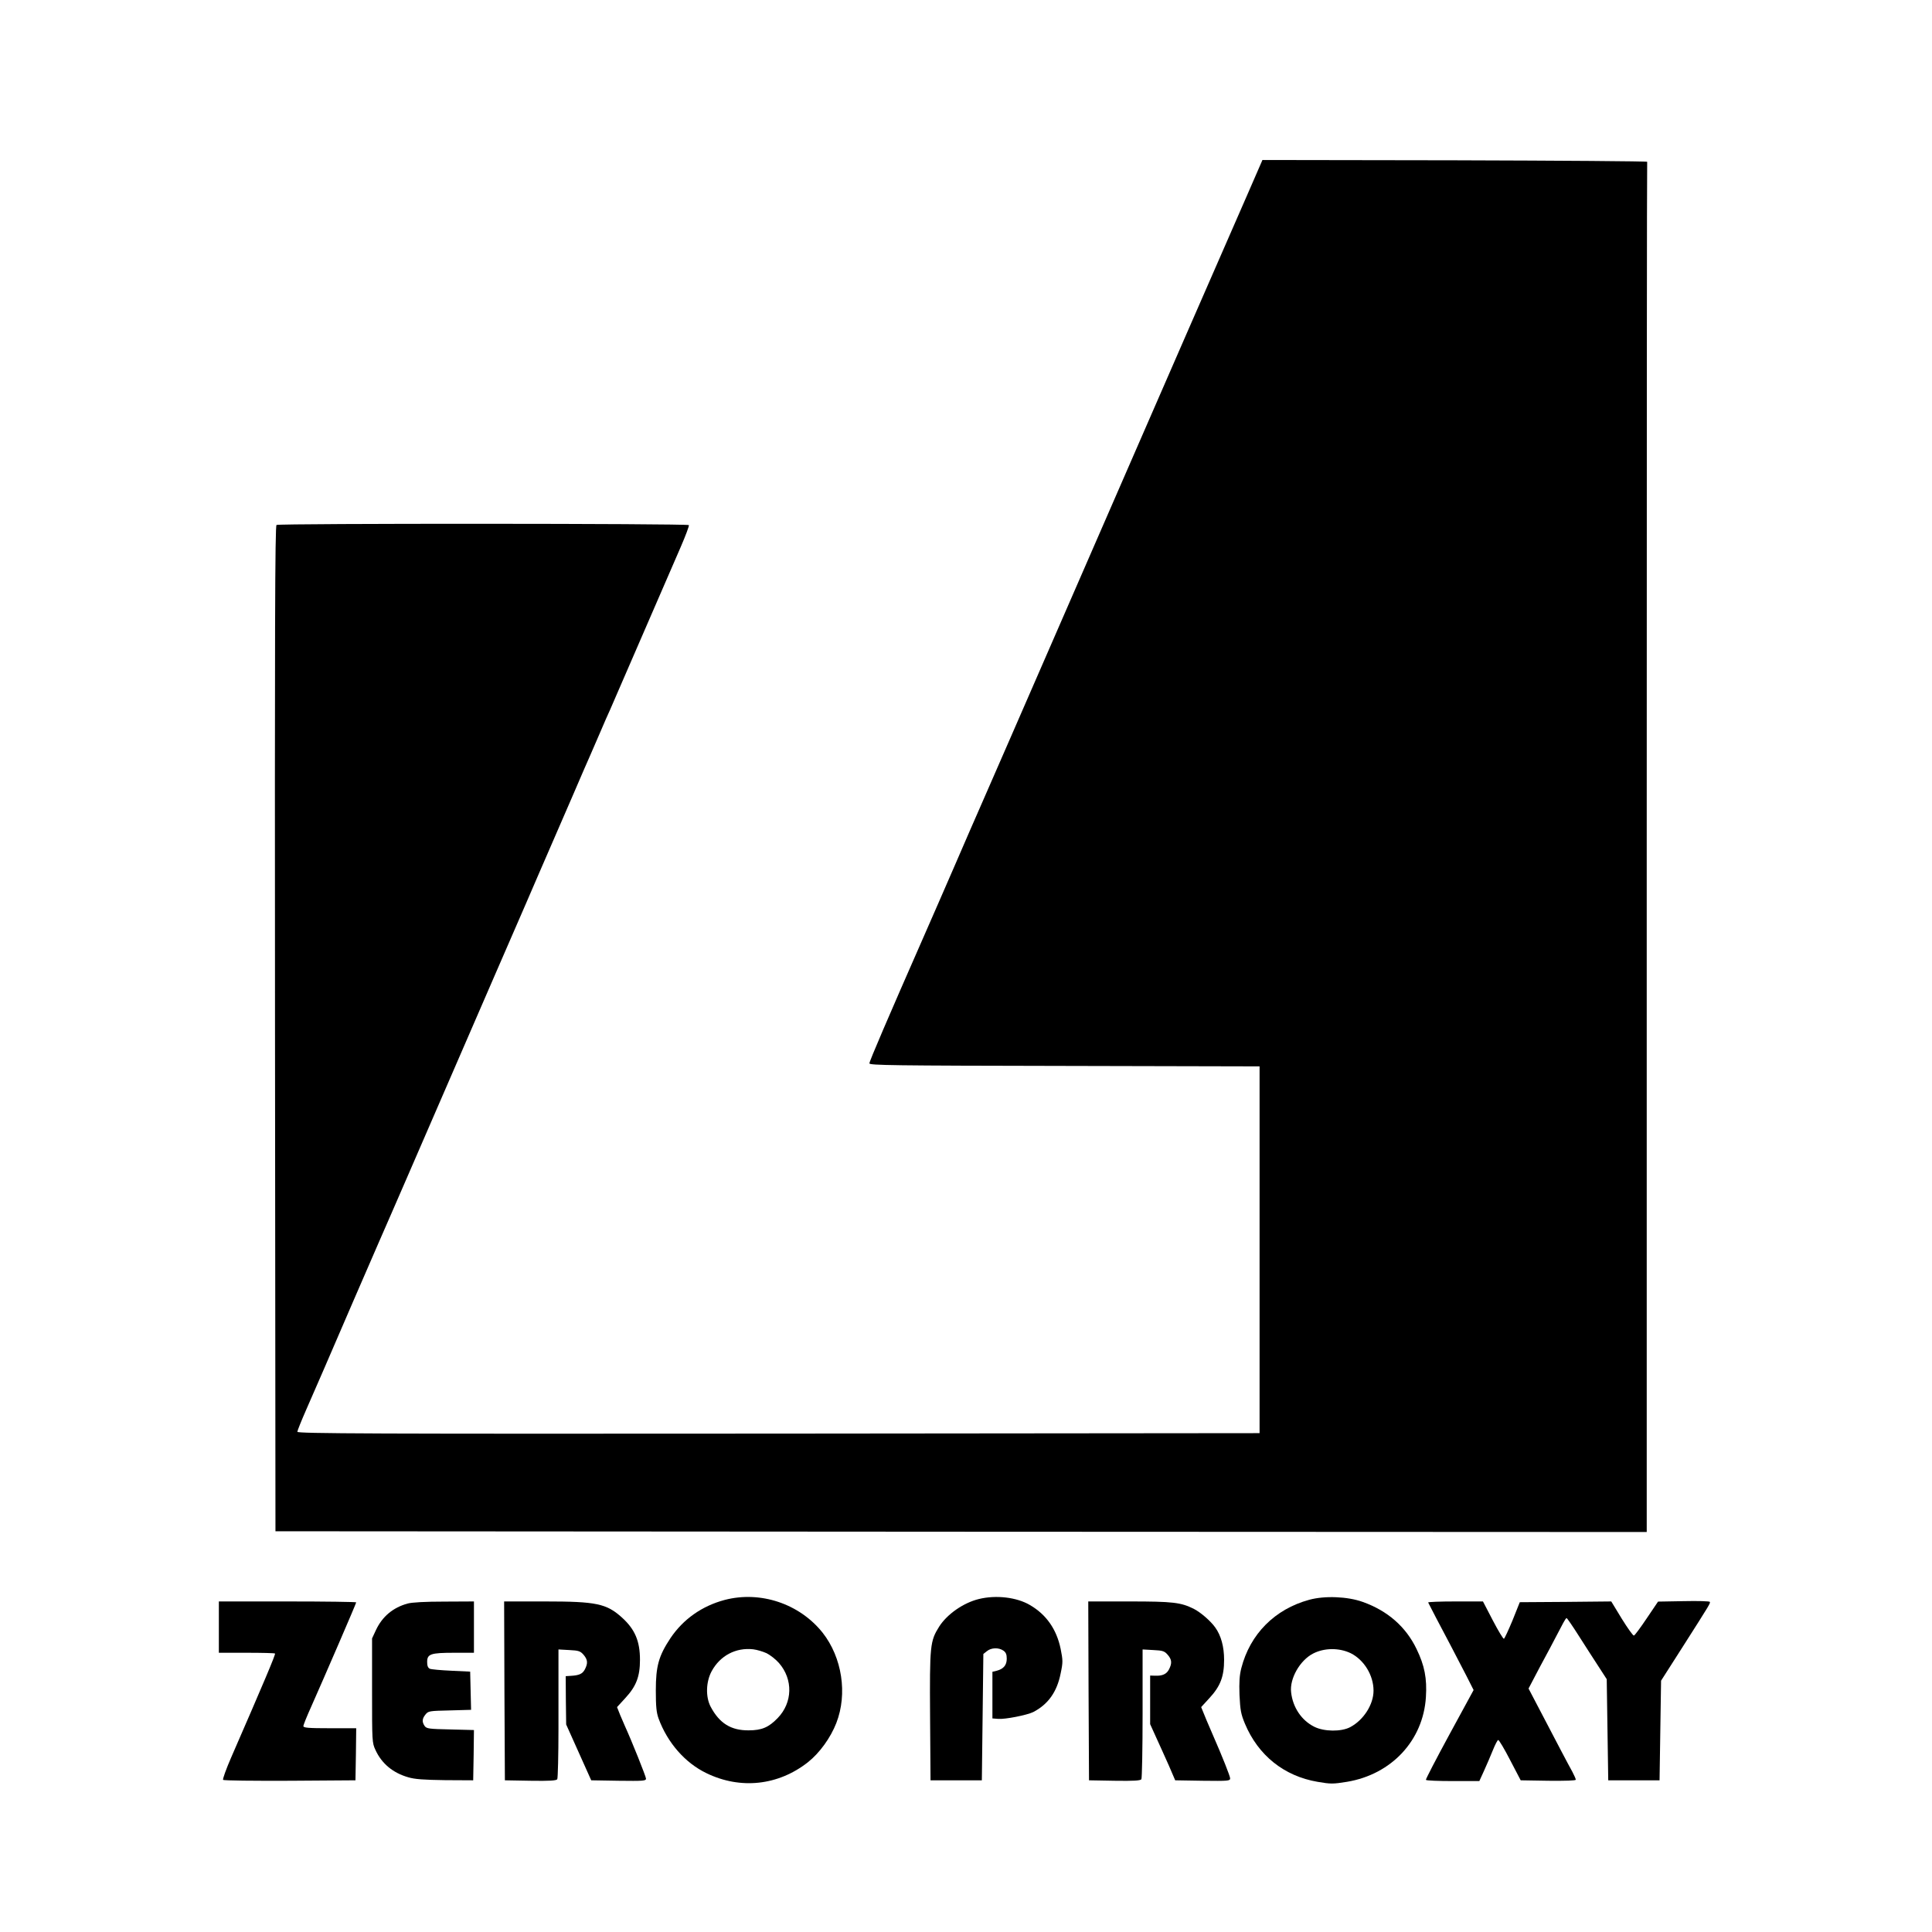 <?xml version="1.0" standalone="no"?>
<!DOCTYPE svg PUBLIC "-//W3C//DTD SVG 20010904//EN"
 "http://www.w3.org/TR/2001/REC-SVG-20010904/DTD/svg10.dtd">
<svg version="1.0" xmlns="http://www.w3.org/2000/svg"
 width="1280pt" height="1280pt" viewBox="0 0 1280 1280"
 preserveAspectRatio="xMidYMid meet">

<g transform="translate(0,1280) scale(0.1,-0.1)"
fill="#000000" stroke="none">
<path d="M8263 11508 c-169 -385 -656 -1502 -798 -1828 -73 -168 -248 -570
-390 -895 -141 -324 -311 -714 -377 -865 -66 -151 -152 -347 -190 -435 -39
-88 -122 -279 -185 -425 -63 -146 -155 -355 -203 -465 -237 -539 -360 -826
-360 -840 0 -13 149 -15 1293 -17 l1292 -3 0 -1215 0 -1215 -3187 -3 c-2700
-2 -3188 0 -3188 12 0 7 27 74 59 147 61 138 147 337 316 729 54 124 128 295
165 380 37 85 120 274 183 420 275 633 458 1055 577 1330 70 162 144 331 163
375 19 44 79 181 132 305 54 124 105 243 115 265 10 22 61 141 115 265 53 124
105 243 115 265 10 22 39 90 65 150 26 61 56 130 68 155 11 25 34 79 52 120
148 341 364 840 414 954 33 76 58 143 55 147 -7 11 -2714 12 -2732 1 -10 -7
-12 -681 -10 -3338 l3 -3329 4543 -3 4542 -2 0 4535 c0 2494 1 4538 3 4543 1
4 -572 8 -1273 10 l-1276 2 -101 -232z"/>
<path d="M4801 2200 c-150 -40 -274 -127 -359 -253 -78 -118 -97 -185 -97
-347 0 -106 4 -146 18 -185 59 -161 176 -295 318 -363 225 -109 475 -82 672
73 77 61 150 162 188 260 75 193 38 434 -91 598 -153 192 -412 279 -649 217z
m278 -353 c24 -12 61 -41 82 -65 94 -108 91 -262 -9 -365 -59 -61 -105 -81
-192 -81 -117 -1 -194 47 -252 157 -34 65 -31 165 7 235 56 103 160 158 275
145 25 -3 65 -15 89 -26z"/>
<path d="M6485 2206 c-102 -25 -210 -100 -263 -183 -60 -96 -63 -123 -60 -593
l3 -425 170 0 170 0 5 418 5 419 24 19 c28 23 78 25 109 3 16 -11 22 -25 22
-53 0 -43 -21 -68 -66 -80 l-29 -7 0 -155 0 -154 38 -3 c46 -4 191 25 232 45
99 51 158 134 182 256 16 75 15 87 0 163 -27 130 -95 227 -203 290 -88 52
-225 68 -339 40z"/>
<path d="M8674 2201 c-228 -62 -392 -227 -450 -453 -12 -47 -15 -92 -12 -178
5 -100 9 -125 36 -190 88 -210 259 -347 481 -385 87 -15 102 -15 195 0 295 49
505 274 523 561 8 124 -9 210 -62 319 -71 148 -193 254 -357 312 -100 36 -252
42 -354 14z m275 -354 c88 -44 151 -146 151 -248 0 -92 -66 -195 -155 -242
-59 -31 -173 -30 -238 3 -84 42 -142 128 -153 228 -11 90 58 212 146 257 74
38 172 39 249 2z"/>
<path d="M11155 2192 l-170 -3 -75 -111 c-41 -61 -79 -113 -85 -114 -5 -2 -41
48 -80 111 l-70 115 -303 -3 -303 -2 -48 -120 c-27 -65 -53 -121 -57 -122 -5
-2 -38 53 -74 122 l-65 125 -183 0 c-101 0 -182 -3 -180 -7 6 -13 84 -163 148
-283 33 -63 81 -156 107 -206 l46 -91 -160 -294 c-88 -162 -158 -297 -156
-301 2 -5 83 -8 179 -8 l175 0 31 68 c17 37 43 98 58 135 15 37 31 69 36 69 5
1 41 -59 79 -133 l70 -134 183 -3 c115 -1 182 1 182 7 0 6 -11 30 -23 53 -27
48 -96 180 -212 402 l-78 149 32 61 c17 33 65 124 107 201 41 77 82 155 91
173 9 17 19 32 22 32 3 0 40 -53 81 -118 41 -64 99 -155 130 -202 l55 -85 5
-335 5 -335 170 0 170 0 5 330 5 330 145 227 c181 284 182 286 178 295 -1 5
-79 7 -173 5z"/>
<path d="M1450 2020 l0 -170 183 0 c101 0 186 -2 189 -5 5 -5 -71 -185 -291
-690 -33 -76 -57 -143 -53 -147 5 -5 204 -7 443 -6 l434 3 3 173 2 172 -175 0
c-143 0 -175 3 -175 14 0 8 23 65 51 127 85 191 299 686 299 693 0 3 -205 6
-455 6 l-455 0 0 -170z"/>
<path d="M2700 2176 c-97 -27 -167 -86 -209 -175 l-26 -56 0 -345 c0 -339 0
-346 23 -395 41 -89 115 -151 217 -180 43 -13 103 -17 244 -19 l186 -1 3 167
2 166 -156 4 c-140 3 -157 5 -170 22 -19 27 -18 49 5 77 18 23 26 24 160 27
l142 4 -3 126 -3 127 -125 6 c-69 3 -133 9 -142 13 -13 6 -18 20 -18 45 0 53
23 61 180 61 l130 0 0 170 0 170 -197 -1 c-125 0 -215 -5 -243 -13z"/>
<path d="M3342 1598 l3 -593 169 -3 c129 -2 171 1 178 10 4 7 8 159 8 338 0
179 0 369 0 424 l0 98 71 -4 c63 -3 74 -7 95 -31 28 -33 30 -56 9 -97 -16 -30
-38 -40 -95 -43 l-32 -2 1 -160 2 -160 83 -185 83 -185 181 -3 c164 -2 182 -1
182 14 0 13 -93 246 -140 349 -5 11 -19 44 -31 72 l-21 53 55 60 c72 78 97
142 97 253 0 124 -33 202 -119 280 -103 93 -170 107 -510 107 l-271 0 2 -592z"/>
<path d="M7212 1598 l3 -593 169 -3 c129 -2 171 1 178 10 4 7 8 204 8 437 l0
423 71 -4 c63 -3 74 -7 95 -31 28 -32 30 -56 9 -97 -16 -31 -43 -44 -92 -42
l-33 1 0 -161 0 -161 39 -86 c22 -47 59 -131 84 -186 l43 -100 182 -3 c171 -2
182 -1 182 16 0 14 -53 147 -110 277 -5 11 -25 59 -46 107 l-36 88 55 60 c72
78 97 142 97 253 0 87 -20 161 -59 215 -30 42 -94 98 -140 122 -87 44 -140 50
-428 50 l-273 0 2 -592z"/>
</g>
</svg>